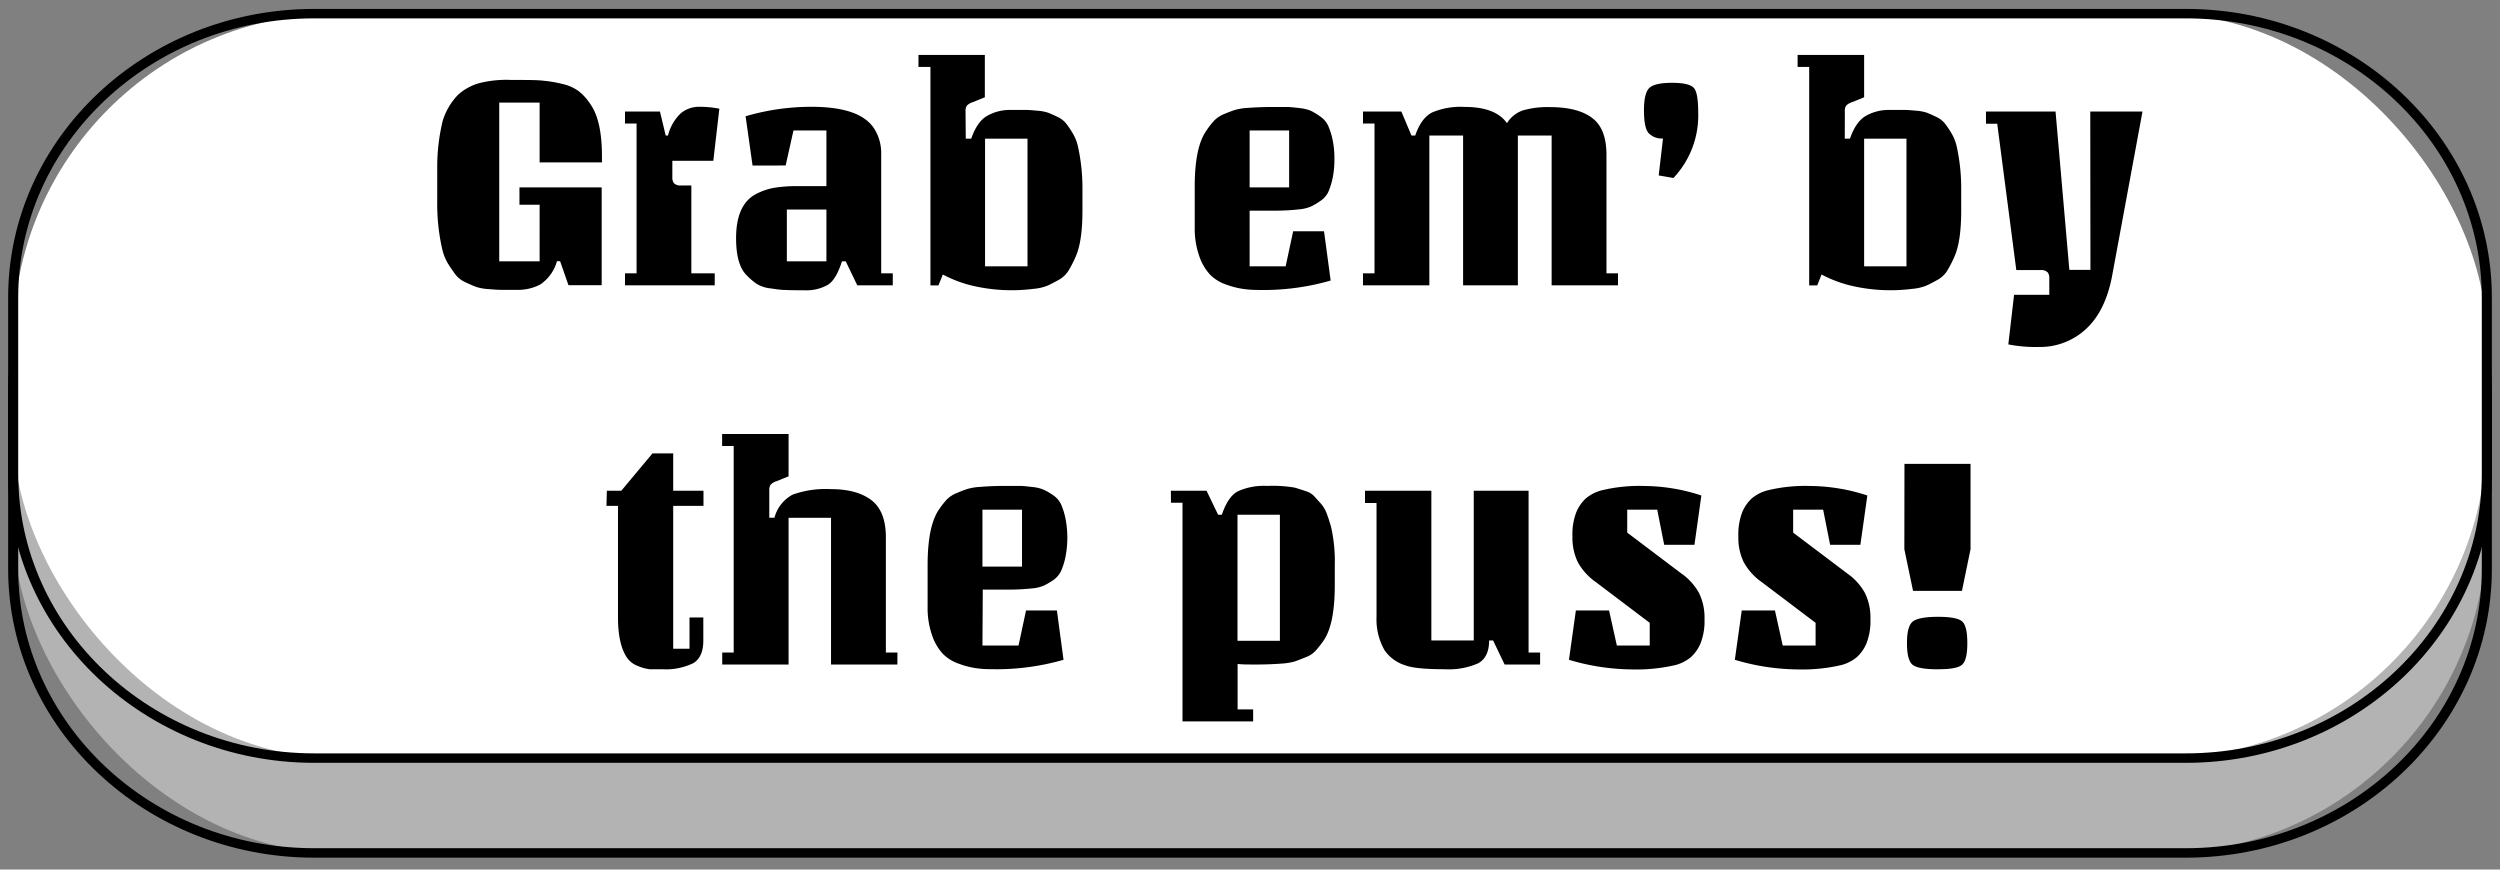 <svg id="Layer_1" data-name="Layer 1" xmlns="http://www.w3.org/2000/svg" width="460" height="160" viewBox="0 0 460 160"><rect x="0" y="0" width="460" height="160" fill="#808080" stroke="none"/><defs><style>.cls-1{fill:#b3b3b3;}.cls-2{fill:#fff;}</style></defs><title>gebtp</title><rect class="cls-1" x="2.43" y="19.96" width="455.15" height="136.98" rx="59.87" ry="59.87"/><path d="M402.19,157.81H57.81c-31,0-56.31-23.82-56.31-53.11V72.19c0-29.28,25.26-53.1,56.31-53.1H402.19c31.05,0,56.31,23.82,56.31,53.1V104.7C458.5,134,433.24,157.81,402.19,157.81ZM57.81,20.83c-30,0-54.46,23-54.46,51.36V104.7c0,28.33,24.43,51.37,54.46,51.37H402.19c30,0,54.46-23,54.46-51.37V72.19c0-28.32-24.43-51.36-54.46-51.36Z"/><rect class="cls-2" x="2.43" y="2.51" width="455.15" height="136.98" rx="59.87" ry="59.87"/><path d="M402.19,140.36H57.81c-31,0-56.31-23.82-56.31-53.11V54.75C1.5,25.46,26.76,1.64,57.81,1.64H402.19c31.05,0,56.31,23.82,56.31,53.11v32.5C458.5,116.54,433.24,140.36,402.19,140.36ZM57.81,3.38c-30,0-54.46,23-54.46,51.37v32.5c0,28.33,24.43,51.37,54.46,51.37H402.19c30,0,54.46-23,54.46-51.37V54.75c0-28.33-24.43-51.37-54.46-51.37Z"/><path d="M99.43,52.33a8.6,8.6,0,0,1-4.2,1c-1.54,0-2.58,0-3.13,0s-1.31-.07-2.28-.14a8.72,8.72,0,0,1-2.23-.41c-.51-.19-1.16-.47-1.94-.84a4.87,4.87,0,0,1-1.78-1.34q-.6-.78-1.38-2a9.18,9.18,0,0,1-1.14-2.84,37.23,37.23,0,0,1-.9-8.49V30.75a36,36,0,0,1,1-8.49,12,12,0,0,1,2.77-4.76,9.59,9.59,0,0,1,4-2.21,20.42,20.42,0,0,1,5.89-.58c2.8,0,4.75,0,5.87.14a23.6,23.6,0,0,1,3.55.61,7.89,7.89,0,0,1,3.06,1.4,10.25,10.25,0,0,1,2.17,2.5q2,3,2,9.42v1.1H99.29v-11H91.86V48.08h7.43V37.67H95.58V34.48h15.13v18H104.6l-1.54-4.42h-.58A7.62,7.62,0,0,1,99.43,52.33Z"/><path d="M115,20.52h6.43l1.06,4.42h.42a8.42,8.42,0,0,1,2.36-4.1,5.22,5.22,0,0,1,3.37-1.19,18.93,18.93,0,0,1,3.72.35l-1.11,9.59h-7.54v3.08a1.76,1.76,0,0,0,.26,1,1.62,1.62,0,0,0,1.33.46h1.91V50.29h4.3V52.5H115V50.29h2.13V22.73H115Z"/><path d="M138.47,30.46l-1.28-9.07a43.09,43.09,0,0,1,12.05-1.74q6.85,0,9.93,2.27a6.54,6.54,0,0,1,2.12,2.53,8.43,8.43,0,0,1,.85,3.92V50.29h2.13V52.5h-6.53l-2.13-4.42h-.69c-.71,2.25-1.57,3.69-2.6,4.33a8,8,0,0,1-4.27,1q-2.73,0-3.69-.06c-.64,0-1.51-.13-2.6-.29a6,6,0,0,1-2.55-.84,12.31,12.31,0,0,1-1.91-1.66c-1.24-1.28-1.86-3.52-1.86-6.74q0-6,3.45-8a11.56,11.56,0,0,1,3.48-1.25,25.22,25.22,0,0,1,4.33-.32h5.36V24H146l-1.44,6.45Zm13.59,17.62V38.55h-7.28v9.53Z"/><path d="M177.7,25.52h1c.74-2.13,1.74-3.55,3-4.24a8.46,8.46,0,0,1,4.19-1.05q2.31,0,3,0c.48,0,1.15.07,2,.14a8.24,8.24,0,0,1,2,.38c.46.18,1,.43,1.7.76a4.42,4.42,0,0,1,1.56,1.19,17.8,17.8,0,0,1,1.22,1.8,8.48,8.48,0,0,1,1,2.56,35.73,35.73,0,0,1,.8,7.73v4q0,5.7-1.27,8.49a21.85,21.85,0,0,1-1.3,2.53,5,5,0,0,1-1.89,1.74q-1.22.68-2.07,1.05a8.93,8.93,0,0,1-2.49.55,31.59,31.59,0,0,1-11.47-.64,23,23,0,0,1-5.2-2l-.8,2h-1.48V12.32H169V10.11h12.21V17.9l-2.17.88a2.62,2.62,0,0,0-1.15.67,1.83,1.83,0,0,0-.23,1.07ZM189.06,49V25.52h-7.81V49Z"/><path d="M229.93,49h6.63l1.38-6.45h5.68l1.22,9.07a44.55,44.55,0,0,1-11.94,1.74c-1.45,0-2.69,0-3.71-.14a14.88,14.88,0,0,1-3.46-.82,7.66,7.66,0,0,1-3.07-1.86,9.41,9.41,0,0,1-2-3.43,15.36,15.36,0,0,1-.83-5.32V34.24Q219.84,27,222,24a13.66,13.66,0,0,1,1.4-1.8A5.37,5.37,0,0,1,225.2,21c.78-.33,1.44-.58,2-.76a10.65,10.65,0,0,1,2.28-.38c1.49-.11,2.94-.17,4.35-.17s2.41,0,3,0,1.32.08,2.28.2a7.38,7.38,0,0,1,2.15.52,14.25,14.25,0,0,1,1.7,1.05,4.26,4.26,0,0,1,1.43,1.69,13.08,13.08,0,0,1,.8,2.53,16.45,16.45,0,0,1,.34,3.57,16.55,16.55,0,0,1-.34,3.58,13.08,13.08,0,0,1-.8,2.53A4.17,4.17,0,0,1,242.91,37a12,12,0,0,1-1.7,1,7.07,7.07,0,0,1-2.15.52,40.11,40.11,0,0,1-4.83.24h-4.3Zm0-25V34.48h7.27V24Z"/><path d="M263,24.94V52.5H250.79V50.29h2.12V22.73h-2.12V20.52h7.06l1.86,4.42h.69c.74-2.17,1.79-3.6,3.16-4.27a13.42,13.42,0,0,1,5.86-1q5.79,0,7.86,3a5.55,5.55,0,0,1,3-2.38,16.62,16.62,0,0,1,4.91-.58q5.15,0,7.77,2c1.75,1.3,2.63,3.55,2.63,6.77V50.29h2.12V52.5H285.5V24.94h-6.21V52.5H269.21V24.94Z"/><path d="M312.47,20.75a16.72,16.72,0,0,1-4.56,12l-2.71-.47.79-6.8a3.31,3.31,0,0,1-2.65-1c-.57-.66-.85-2.05-.85-4.18s.34-3.51,1-4.13,2.06-.93,4.17-.93,3.43.31,4,.93S312.47,18.35,312.47,20.75Z"/><path d="M339.44,25.52h.95c.74-2.13,1.74-3.55,3-4.24a8.46,8.46,0,0,1,4.19-1.05q2.31,0,3,0c.48,0,1.15.07,2,.14a8.24,8.24,0,0,1,2,.38c.46.18,1,.43,1.7.76a4.42,4.42,0,0,1,1.56,1.19,17.8,17.8,0,0,1,1.22,1.8,8.48,8.48,0,0,1,1,2.56,35.73,35.73,0,0,1,.8,7.73v4q0,5.7-1.27,8.49a21.85,21.85,0,0,1-1.3,2.53,5,5,0,0,1-1.89,1.74q-1.21.68-2.07,1.05a8.93,8.93,0,0,1-2.49.55,31.59,31.59,0,0,1-11.47-.64,23,23,0,0,1-5.2-2l-.8,2h-1.48V12.32h-2.13V10.11H343V17.9l-2.17.88a2.62,2.62,0,0,0-1.15.67,1.83,1.83,0,0,0-.23,1.07ZM350.79,49V25.52H343V49Z"/><path d="M384.61,20.52h9.61L388.64,50.7q-1.22,6.51-4.8,9.82a12.39,12.39,0,0,1-8.73,3.32,25.59,25.59,0,0,1-5.58-.47l1.06-9.13h6.48V51.16a1.75,1.75,0,0,0-.26-1,1.64,1.64,0,0,0-1.33-.47H371l-3.51-26.92h-2.07V20.52h12.8l2.54,29.13h3.88Z"/><path d="M111.66,90.29h2.66l5.73-6.86h3.82v6.86h5.57v2.79h-5.57v26.29h3v-5.76h2.54v4.24c0,2.06-.62,3.45-1.88,4.19a11.56,11.56,0,0,1-5.71,1.1c-1,0-1.75,0-2.28,0a7.7,7.7,0,0,1-2.07-.56,4.29,4.29,0,0,1-2-1.42q-1.76-2.44-1.76-7.56V93.08h-2.12Z"/><path d="M165.12,122.27H152.91v-27H145.1v27H132.89v-2.21H135v-38h-2.13v-2.2H145.1v7.79l-2.17.87a2.63,2.63,0,0,0-1.14.67,1.82,1.82,0,0,0-.24,1.07v5h.95A6.75,6.75,0,0,1,145.87,91a18.14,18.14,0,0,1,7-1q4.77,0,7.43,2T163,98.72v21.34h2.13Z"/><path d="M180.77,118.78h6.64l1.38-6.45h5.68l1.22,9.07a44.67,44.67,0,0,1-11.94,1.74c-1.45,0-2.69,0-3.72-.14a14.7,14.7,0,0,1-3.45-.82,7.77,7.77,0,0,1-3.08-1.86,9.46,9.46,0,0,1-2-3.43,15.37,15.37,0,0,1-.82-5.32V104q0-7.26,2.12-10.29a15.33,15.33,0,0,1,1.41-1.8,5.42,5.42,0,0,1,1.83-1.19c.78-.33,1.43-.58,2-.76a10.25,10.25,0,0,1,2.29-.37q2.22-.18,4.35-.18c1.41,0,2.41,0,3,0s1.33.09,2.28.2a6.88,6.88,0,0,1,2.15.53,12.22,12.22,0,0,1,1.7,1,4.29,4.29,0,0,1,1.44,1.69,13.14,13.14,0,0,1,.79,2.53,18.43,18.43,0,0,1,0,7.15,13.14,13.14,0,0,1-.79,2.53,4.29,4.29,0,0,1-1.44,1.69,12.22,12.22,0,0,1-1.7,1,6.88,6.88,0,0,1-2.15.53,42.35,42.35,0,0,1-4.83.23h-4.3Zm0-25v10.47h7.28V93.78Z"/><path d="M215.44,90.29H222l2.13,4.42h.69q1.11-3.31,2.92-4.3a11.58,11.58,0,0,1,5.41-1,23.84,23.84,0,0,1,5.12.32c.69.21,1.36.43,2,.64a3.62,3.62,0,0,1,1.51.9L243,92.62a5.68,5.68,0,0,1,1.11,1.86c.28.74.55,1.55.8,2.44a28.53,28.53,0,0,1,.69,7.09v3.67q0,7.32-2.13,10.29a19.85,19.85,0,0,1-1.43,1.8,4.78,4.78,0,0,1-1.86,1.19c-.81.33-1.48.59-2,.76a11,11,0,0,1-2.34.38c-1.49.11-3,.17-4.65.17s-2.76,0-3.47-.11v8.37h2.86v2.21h-13V92.5h-2.12Zm20.06,27.62V94.71h-7.8v23.2Z"/><path d="M253.28,113.55v-21h-2.12V90.29h12.21v27.56h7.8V90.29h10.09v29.77h2.12v2.21h-6.53l-2.12-4.42H274c0,2.06-.68,3.45-2,4.19a13.45,13.45,0,0,1-6.19,1.1c-3.64,0-6.09-.25-7.32-.75a7.12,7.12,0,0,1-3.72-2.73A11.4,11.4,0,0,1,253.28,113.55Z"/><path d="M288.69,121.4l1.27-9.07h6.11l1.43,6.45h6.05V114.6l-9.92-7.5a10.91,10.91,0,0,1-3.3-3.64,10.28,10.28,0,0,1-1-4.76,11.24,11.24,0,0,1,.71-4.45,7.15,7.15,0,0,1,1.78-2.56,7.38,7.38,0,0,1,2.81-1.45,29.46,29.46,0,0,1,7.89-.82,34.34,34.34,0,0,1,10.53,1.75l-1.27,9.07h-5.57l-1.28-6.46h-5.52V98l9.93,7.5a10.75,10.75,0,0,1,3.29,3.63,10.32,10.32,0,0,1,1,4.77,11.25,11.25,0,0,1-.72,4.45,7.24,7.24,0,0,1-1.78,2.56,7.44,7.44,0,0,1-2.81,1.45,31.65,31.65,0,0,1-8.23.81A41,41,0,0,1,288.69,121.4Z"/><path d="M319.21,121.4l1.27-9.07h6.11l1.43,6.45h6.05V114.6l-9.92-7.5a10.87,10.87,0,0,1-3.29-3.64,10.15,10.15,0,0,1-1-4.76,11.42,11.42,0,0,1,.71-4.45,7.15,7.15,0,0,1,1.78-2.56,7.35,7.35,0,0,1,2.82-1.45,29.33,29.33,0,0,1,7.88-.82,34.45,34.45,0,0,1,10.54,1.75l-1.28,9.07h-5.57l-1.28-6.46h-5.52V98l9.93,7.5a10.75,10.75,0,0,1,3.29,3.63,10.32,10.32,0,0,1,1,4.77,11.25,11.25,0,0,1-.72,4.45,7.11,7.11,0,0,1-1.78,2.56,7.37,7.37,0,0,1-2.81,1.45,31.6,31.6,0,0,1-8.23.81A41,41,0,0,1,319.21,121.4Z"/><path d="M350.42,85.35h12.16v15.7L361,108.72h-9l-1.6-7.67Zm6.16,28.14c2.34,0,3.82.28,4.46.85s.95,1.9.95,4-.32,3.44-1,4-2.15.81-4.48.81-3.86-.27-4.57-.81-1.06-1.87-1.06-4,.36-3.45,1.09-4S354.24,113.49,356.58,113.49Z"/></svg>
